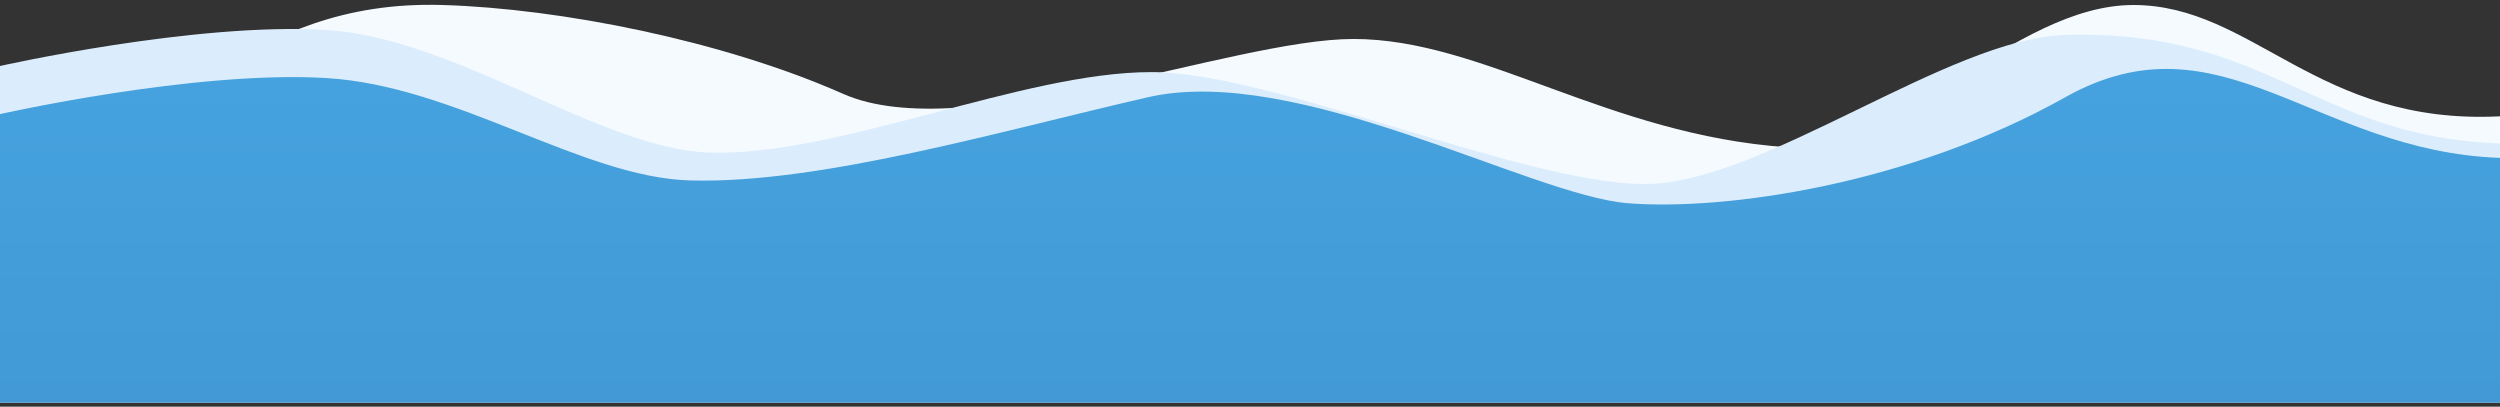 <svg width="375" height="61" viewBox="0 0 375 61" fill="none" xmlns="http://www.w3.org/2000/svg">
<rect x="0" y="0" width="375" height="61" fill="#333333" stroke="none"/>
<path d="M0 60.399H174.941H310.41H375V17.448C347.519 18.835 338 0.751 320 0.751C302 0.751 284.336 23.223 268.086 22.088C241.133 20.222 222.441 5.846 203.027 5.846C184.766 5.846 144.569 22.088 126.477 14.082C108.385 6.076 84.023 1.281 66.426 0.751C35.879 -0.157 27.852 20.903 0.02 21.912L0 60.399Z" fill="#F5FAFF"/>
<path d="M375 58.234H200.059H64.59H0V9.901C0 9.901 29.238 3.312 48.887 4.491C68.438 5.645 90.278 22.479 106.567 22.888C125.981 23.393 153.281 10.815 172.715 10.815C190.977 10.815 228.457 27.599 246.719 27.599C264.316 27.599 292.226 5.741 309.805 5.236C340.332 4.346 347.168 20.554 375 21.515V58.234Z" fill="#DBEDFC"/>
<path d="M375 60.399H200.059H64.59H0V17.115C0 17.115 29.238 10.526 48.887 11.705C68.457 12.835 87.344 26.662 103.613 27.07C123.027 27.575 149.746 19.733 172.168 14.59C194.59 9.447 229.512 29.301 244.141 30.479C258.769 31.657 286.465 27.674 309.785 14.59C333.105 1.506 347.168 22.718 375 23.68V60.399Z" fill="url(#paint0_linear_2831_6047)"/>
<defs>
<linearGradient id="paint0_linear_2831_6047" x1="187.5" y1="2.453" x2="187.5" y2="70.246" gradientUnits="userSpaceOnUse">
<stop stop-color="#46A4E0"/>
<stop offset="1" stop-color="#4197D3"/>
</linearGradient>
</defs>
</svg>
